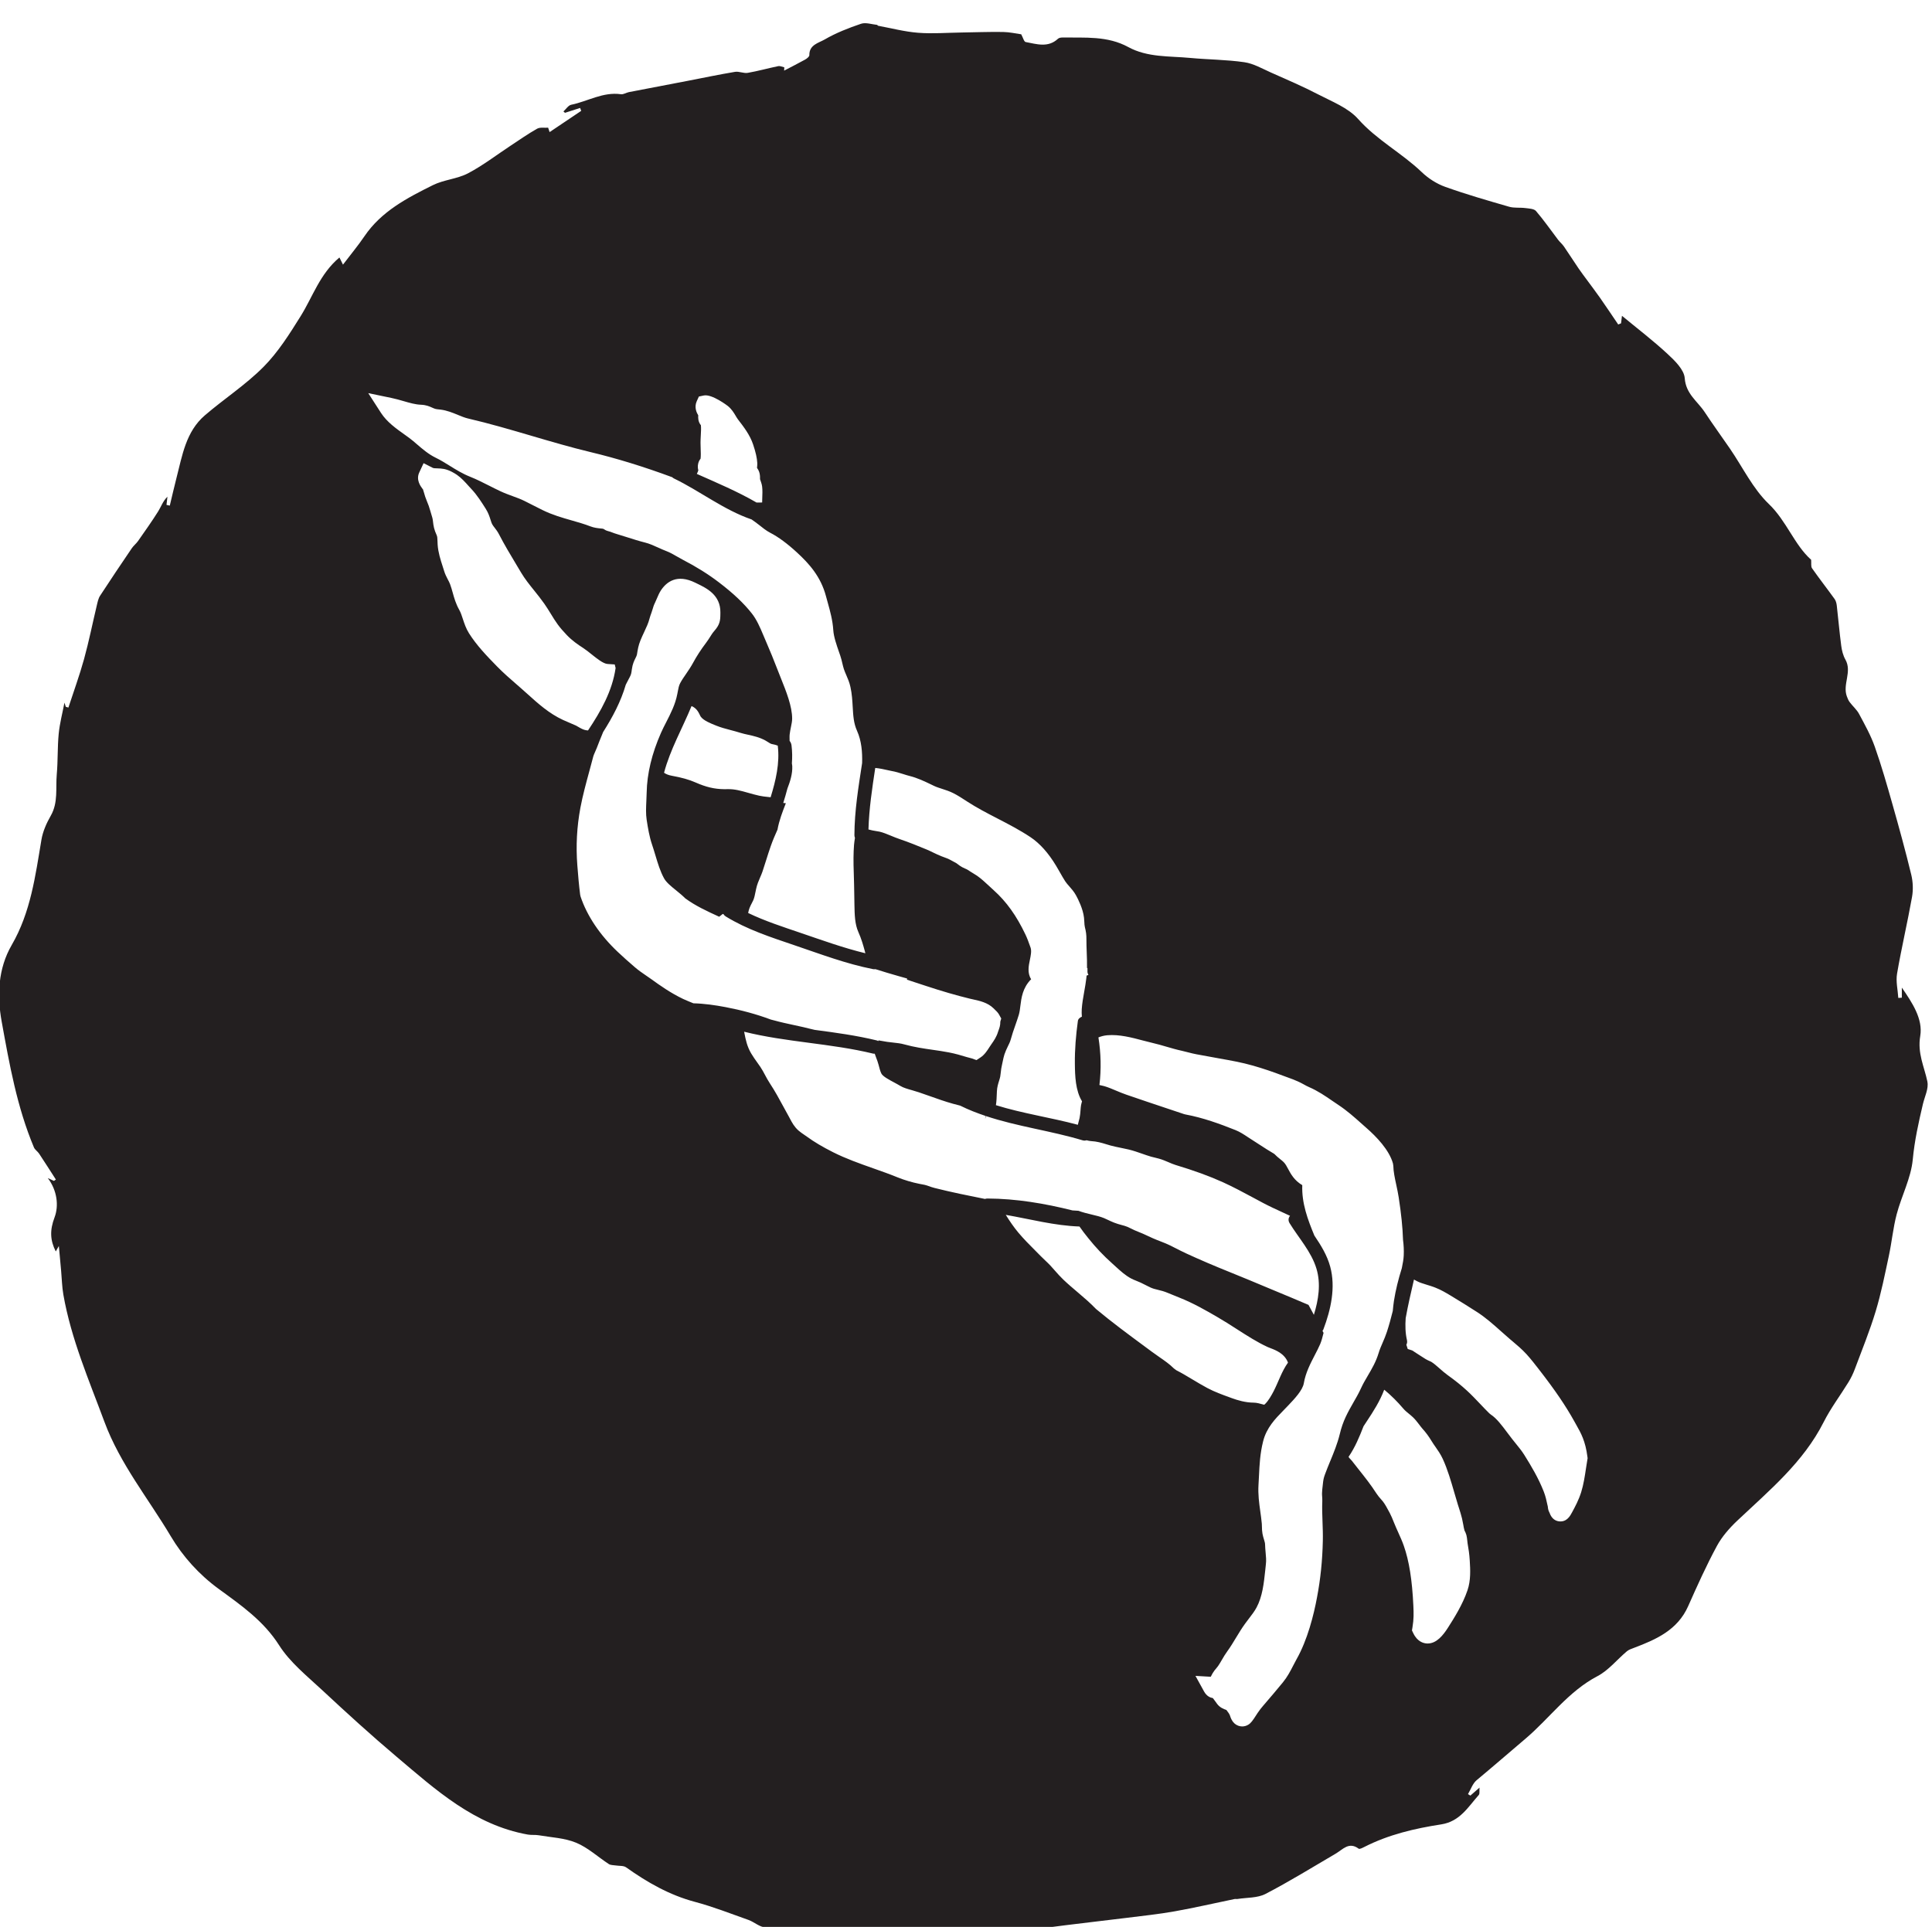 <?xml version="1.0" encoding="UTF-8" standalone="no"?>
<!-- Created with Inkscape (http://www.inkscape.org/) -->

<svg
   width="24.059"
   height="24"
   viewBox="0 0 6.366 6.35"
   version="1.1"
   id="svg4780"
   inkscape:version="1.2.1 (9c6d41e4, 2022-07-14)"
   sodipodi:docname="return-to-threads-of-fate.svg"
   xmlns:inkscape="http://www.inkscape.org/namespaces/inkscape"
   xmlns:sodipodi="http://sodipodi.sourceforge.net/DTD/sodipodi-0.dtd"
   xmlns="http://www.w3.org/2000/svg"
   xmlns:svg="http://www.w3.org/2000/svg">
  <sodipodi:namedview
     id="namedview4782"
     pagecolor="#505050"
     bordercolor="#eeeeee"
     borderopacity="1"
     inkscape:showpageshadow="0"
     inkscape:pageopacity="0"
     inkscape:pagecheckerboard="0"
     inkscape:deskcolor="#505050"
     inkscape:document-units="mm"
     showgrid="false"
     inkscape:zoom="0.7046647"
     inkscape:cx="31.220522"
     inkscape:cy="162.48863"
     inkscape:window-width="1390"
     inkscape:window-height="941"
     inkscape:window-x="0"
     inkscape:window-y="25"
     inkscape:window-maximized="0"
     inkscape:current-layer="layer1" />
  <defs
     id="defs4777">
    <clipPath
       clipPathUnits="userSpaceOnUse"
       id="clipPath363">
      <path
         d="m 39.282,442.226 h 22.057 v 21.883 H 39.282 Z"
         id="path361" />
    </clipPath>
  </defs>
  <g
     inkscape:label="Layer 1"
     inkscape:groupmode="layer"
     id="layer1"
     transform="translate(-96.693,-105.712)">
    <g
       id="g357"
       transform="matrix(0.297,0,0,-0.297,84.925,243.553)">
      <g
         id="g359"
         clip-path="url(#clipPath363)">
        <g
           id="g365"
           transform="matrix(0.153,0,0,-0.152,50.311,453.08)">
          <g
             id="g367"
             transform="translate(45.246,33.987)">
            <path
               d="M 0,0 C -0.037,0.213 -0.069,0.428 -0.101,0.643 -0.187,1.219 -0.276,1.815 -0.448,2.368 -0.628,2.945 -0.883,3.419 -1.107,3.837 -1.239,4.085 -1.483,4.561 -2.047,4.5 -2.28,4.473 -2.582,4.339 -2.744,3.869 -2.847,3.683 -2.859,3.517 -2.866,3.428 -2.967,2.955 -3.033,2.658 -3.164,2.32 -3.552,1.329 -4.069,0.462 -4.567,-0.342 -4.758,-0.648 -4.975,-0.916 -5.204,-1.199 l -0.255,-0.32 c -0.117,-0.15 -0.232,-0.305 -0.349,-0.462 -0.379,-0.511 -0.771,-1.04 -1.193,-1.317 l -0.111,-0.091 c -0.223,-0.219 -0.443,-0.453 -0.665,-0.689 -0.306,-0.324 -0.616,-0.654 -0.945,-0.958 -0.415,-0.386 -0.842,-0.732 -1.43,-1.157 -0.184,-0.134 -0.374,-0.301 -0.567,-0.472 -0.213,-0.188 -0.432,-0.383 -0.606,-0.485 -0.032,-0.019 -0.071,-0.035 -0.11,-0.051 -0.096,-0.042 -0.193,-0.087 -0.299,-0.151 -0.114,-0.069 -0.228,-0.144 -0.343,-0.22 -0.092,-0.061 -0.185,-0.122 -0.277,-0.179 -0.053,-0.032 -0.116,-0.075 -0.181,-0.119 -0.059,-0.04 -0.118,-0.085 -0.171,-0.11 l -0.319,-0.105 -0.097,-0.3 c -10e-4,-0.002 -0.003,-0.005 -0.004,-0.007 0.053,-0.095 0.074,-0.212 0.043,-0.347 -0.119,-0.516 -0.128,-1.058 -0.091,-1.597 0.168,-0.945 0.386,-1.882 0.601,-2.818 0.073,0.041 0.145,0.084 0.217,0.118 0.119,0.06 0.222,0.104 0.32,0.136 0.165,0.058 0.296,0.098 0.427,0.138 0.191,0.058 0.38,0.116 0.581,0.196 0.412,0.161 0.757,0.369 1.123,0.589 0.68,0.41 1.286,0.796 1.879,1.178 0.642,0.411 1.226,0.937 1.791,1.445 0.209,0.187 0.415,0.374 0.619,0.548 l 0.174,0.147 c 0.343,0.291 0.699,0.591 1.046,0.974 0.316,0.353 0.616,0.742 0.907,1.121 1.145,1.483 1.917,2.627 2.544,3.764 l 0.155,0.28 c 0.32,0.569 0.651,1.157 0.795,2.309 l 0.013,0.106 z m -8.691,9.529 c -0.356,1.054 -0.969,2.024 -1.416,2.732 -0.351,0.551 -0.821,1.155 -1.475,1.155 -0.022,0 -0.044,-0.001 -0.066,-0.002 -0.239,-0.015 -0.682,-0.132 -0.974,-0.749 l -0.097,-0.204 0.037,-0.223 c 0.1,-0.595 0.09,-1.031 0.065,-1.58 -0.087,-1.878 -0.306,-3.266 -0.691,-4.37 -0.117,-0.339 -0.255,-0.643 -0.394,-0.955 l -0.173,-0.39 c -0.057,-0.129 -0.111,-0.264 -0.166,-0.4 -0.089,-0.223 -0.178,-0.448 -0.284,-0.647 l -0.06,-0.113 c -0.141,-0.265 -0.288,-0.54 -0.436,-0.73 -0.046,-0.06 -0.094,-0.114 -0.142,-0.168 -0.117,-0.133 -0.233,-0.269 -0.342,-0.439 -0.389,-0.612 -0.825,-1.165 -1.287,-1.75 L -17.073,0.08 c -0.031,-0.04 -0.064,-0.071 -0.091,-0.101 -0.056,-0.056 -0.107,-0.119 -0.155,-0.184 0,-0.001 10e-4,-0.001 0.002,-0.002 0.471,-0.694 0.789,-1.461 1.087,-2.236 0.079,-0.121 0.158,-0.244 0.237,-0.364 0.484,-0.732 0.954,-1.476 1.261,-2.301 0.013,0.01 0.027,0.016 0.041,0.028 0.47,0.394 0.917,0.841 1.329,1.329 0.133,0.16 0.266,0.267 0.398,0.375 0.103,0.084 0.206,0.17 0.31,0.268 0.165,0.156 0.316,0.35 0.463,0.545 0.074,0.099 0.146,0.197 0.222,0.284 0.257,0.285 0.469,0.574 0.684,0.933 0.087,0.146 0.181,0.279 0.273,0.411 0.171,0.246 0.366,0.524 0.526,0.872 0.352,0.77 0.599,1.629 0.838,2.46 0.087,0.305 0.173,0.606 0.263,0.894 l 0.066,0.207 c 0.083,0.259 0.164,0.514 0.231,0.792 0.033,0.14 0.062,0.293 0.089,0.445 0.027,0.156 0.053,0.309 0.091,0.434 0.042,0.078 0.095,0.181 0.135,0.322 0.034,0.127 0.052,0.281 0.068,0.436 0.006,0.058 0.011,0.117 0.019,0.17 0.074,0.428 0.131,0.794 0.159,1.276 0.038,0.639 0.084,1.423 -0.164,2.156 m -9.954,-9.428 c -0.127,0.313 -0.257,0.628 -0.373,0.947 -0.112,0.307 -0.127,0.411 -0.164,0.756 l -0.011,0.103 c -0.022,0.183 -0.041,0.342 -0.047,0.541 -0.003,0.08 0.004,0.156 0.009,0.23 0.008,0.122 0.015,0.241 0.011,0.357 -0.021,0.487 -0.003,0.984 0.015,1.486 0.018,0.467 0.034,0.94 0.023,1.411 -0.031,1.44 -0.169,2.788 -0.422,4.122 -0.235,1.275 -0.686,3.098 -1.489,4.523 -0.086,0.155 -0.165,0.31 -0.242,0.461 -0.203,0.398 -0.413,0.808 -0.743,1.216 -0.439,0.543 -0.879,1.058 -1.324,1.581 l -0.106,0.124 c -0.173,0.201 -0.239,0.294 -0.398,0.522 L -24,18.626 c -0.27,0.424 -0.399,0.608 -0.596,0.724 -0.134,0.08 -0.284,0.121 -0.433,0.121 -0.098,0 -0.196,-0.018 -0.288,-0.053 -0.412,-0.156 -0.538,-0.55 -0.615,-0.785 -0.036,-0.084 -0.086,-0.152 -0.136,-0.219 l -0.107,-0.145 c -0.208,-0.073 -0.463,-0.173 -0.662,-0.431 -0.052,-0.068 -0.104,-0.143 -0.157,-0.218 -0.044,-0.061 -0.106,-0.147 -0.161,-0.218 -0.188,-0.03 -0.449,-0.138 -0.638,-0.482 l -0.624,-1.14 1.109,0.065 c 0.045,-0.094 0.091,-0.184 0.136,-0.259 0.089,-0.149 0.18,-0.26 0.274,-0.371 0.04,-0.048 0.082,-0.096 0.124,-0.157 0.1,-0.147 0.187,-0.298 0.274,-0.45 0.124,-0.214 0.249,-0.429 0.396,-0.629 0.225,-0.31 0.426,-0.647 0.627,-0.982 0.213,-0.353 0.425,-0.705 0.658,-1.027 0.085,-0.117 0.173,-0.235 0.264,-0.354 0.208,-0.271 0.422,-0.553 0.567,-0.826 0.429,-0.804 0.532,-1.774 0.631,-2.714 l 0.046,-0.442 C -23.276,7.345 -23.301,7.079 -23.33,6.772 -23.348,6.575 -23.365,6.379 -23.37,6.176 -23.373,6.074 -23.404,5.971 -23.447,5.829 -23.49,5.69 -23.53,5.551 -23.558,5.398 -23.59,5.214 -23.595,5.058 -23.598,4.896 -23.599,4.826 -23.6,4.754 -23.606,4.674 -23.634,4.359 -23.676,4.062 -23.717,3.77 -23.801,3.161 -23.889,2.531 -23.846,1.826 L -23.813,1.2 c 0.041,-0.849 0.079,-1.652 0.301,-2.541 0.246,-0.996 0.887,-1.654 1.451,-2.234 l 0.397,-0.415 c 0.43,-0.457 1.018,-1.081 1.104,-1.595 0.126,-0.756 0.482,-1.444 0.794,-2.052 0.142,-0.274 0.282,-0.544 0.396,-0.813 0.094,-0.224 0.156,-0.473 0.223,-0.737 0.005,-0.025 0.011,-0.049 0.018,-0.075 l -0.078,-0.146 c 0.024,-0.036 0.052,-0.067 0.068,-0.112 0.538,-1.435 0.9,-3.057 0.493,-4.573 -0.225,-0.836 -0.671,-1.56 -1.147,-2.268 -0.479,-1.161 -0.929,-2.361 -0.879,-3.684 -0.582,-0.346 -0.833,-0.819 -1.027,-1.185 -0.099,-0.186 -0.183,-0.345 -0.296,-0.468 -0.08,-0.088 -0.18,-0.165 -0.277,-0.244 -0.136,-0.111 -0.288,-0.234 -0.43,-0.385 -0.362,-0.211 -0.724,-0.447 -1.084,-0.683 l -0.838,-0.545 c -0.294,-0.196 -0.571,-0.381 -0.885,-0.507 -1.126,-0.452 -2.346,-0.904 -3.639,-1.145 l -0.098,-0.025 -1.137,-0.383 c -1.017,-0.342 -2.024,-0.68 -3.041,-1.034 -0.255,-0.088 -0.507,-0.194 -0.76,-0.301 -0.276,-0.117 -0.553,-0.236 -0.838,-0.321 -0.046,-0.014 -0.097,-0.024 -0.149,-0.036 -0.062,-0.013 -0.135,-0.029 -0.21,-0.048 0.138,-1.156 0.109,-2.331 -0.073,-3.476 0.186,-0.074 0.391,-0.136 0.649,-0.158 0.867,-0.073 1.775,0.169 2.576,0.384 0.23,0.06 0.456,0.121 0.673,0.171 0.36,0.083 0.709,0.186 1.058,0.288 0.361,0.106 0.722,0.212 1.098,0.293 0.164,0.037 0.32,0.078 0.476,0.119 0.188,0.048 0.375,0.098 0.571,0.133 l 1.696,0.312 c 0.785,0.14 1.596,0.284 2.41,0.518 0.707,0.204 1.41,0.441 2.214,0.749 l 0.312,0.115 c 0.253,0.092 0.502,0.183 0.747,0.297 0.144,0.065 0.282,0.14 0.419,0.215 0.121,0.068 0.243,0.135 0.372,0.191 0.639,0.277 1.176,0.648 1.696,1.008 0.147,0.101 0.294,0.203 0.442,0.301 0.62,0.415 1.14,0.881 1.643,1.333 l 0.375,0.335 c 0.73,0.64 1.659,1.612 1.931,2.6 l 0.026,0.181 c 0.007,0.414 0.106,0.878 0.211,1.369 0.066,0.307 0.131,0.616 0.178,0.921 0.185,1.207 0.285,2.193 0.314,3.105 0.051,0.378 0.069,0.775 0.051,1.145 -0.013,0.285 -0.066,0.557 -0.122,0.833 -0.007,0.03 -0.011,0.061 -0.018,0.093 -0.244,0.783 -0.445,1.582 -0.571,2.391 -0.037,0.242 -0.059,0.488 -0.084,0.734 -0.134,0.544 -0.273,1.052 -0.425,1.519 -0.087,0.271 -0.196,0.528 -0.308,0.788 -0.105,0.246 -0.213,0.492 -0.291,0.756 -0.193,0.644 -0.5,1.168 -0.796,1.674 -0.09,0.155 -0.181,0.311 -0.27,0.472 -0.079,0.143 -0.148,0.29 -0.217,0.437 -0.09,0.19 -0.18,0.381 -0.284,0.563 l -0.189,0.334 c -0.503,0.887 -0.836,1.473 -1.067,2.456 -0.165,0.681 -0.431,1.33 -0.687,1.957 m -11.161,-6.633 -0.185,-0.138 c -0.296,-0.302 -0.66,-0.557 -1.046,-0.825 -0.181,-0.126 -0.362,-0.253 -0.539,-0.386 l -0.546,-0.406 c -1.151,-0.856 -2.341,-1.739 -3.505,-2.715 -0.429,-0.45 -0.867,-0.825 -1.331,-1.222 -0.358,-0.305 -0.716,-0.611 -1.044,-0.927 -0.225,-0.216 -0.42,-0.439 -0.615,-0.662 -0.106,-0.122 -0.21,-0.243 -0.321,-0.362 -0.123,-0.132 -0.253,-0.256 -0.384,-0.381 -0.11,-0.105 -0.219,-0.21 -0.324,-0.317 l -0.384,-0.391 c -0.421,-0.424 -0.856,-0.864 -1.237,-1.323 -0.321,-0.387 -0.615,-0.818 -0.906,-1.289 1.778,0.311 3.53,0.788 5.344,0.85 0.192,0.284 0.411,0.566 0.629,0.839 0.546,0.689 1.104,1.282 1.757,1.869 l 0.225,0.206 c 0.374,0.343 0.728,0.668 1.146,0.887 0.114,0.061 0.231,0.107 0.348,0.155 0.116,0.046 0.23,0.092 0.343,0.146 0.122,0.057 0.24,0.118 0.358,0.179 0.214,0.112 0.401,0.209 0.59,0.265 0.094,0.027 0.187,0.049 0.28,0.073 0.238,0.057 0.473,0.119 0.707,0.219 0.285,0.123 0.55,0.229 0.834,0.342 1.031,0.408 1.98,0.962 2.744,1.407 0.49,0.285 0.968,0.592 1.441,0.899 0.766,0.495 1.489,0.962 2.241,1.311 0.067,0.032 0.143,0.06 0.223,0.09 0.395,0.15 1.02,0.41 1.254,1.05 -0.45,0.624 -0.685,1.385 -1.031,2.067 -0.091,0.178 -0.189,0.356 -0.297,0.525 -0.047,0.073 -0.097,0.143 -0.148,0.214 -0.01,0.012 -0.059,0.075 -0.069,0.087 -0.025,0.03 -0.053,0.06 -0.08,0.09 -0.031,0.033 -0.065,0.063 -0.099,0.093 l -0.053,-0.014 c -0.272,-0.077 -0.495,-0.138 -0.714,-0.14 -0.603,-0.003 -1.183,-0.182 -1.568,-0.324 l -0.187,-0.069 c -0.526,-0.192 -1.07,-0.39 -1.602,-0.674 -0.355,-0.191 -0.714,-0.407 -1.073,-0.623 -0.393,-0.238 -0.787,-0.476 -1.176,-0.675 m -13.877,-12.506 c -1.201,-0.241 -2.439,-0.493 -3.648,-0.8 -0.158,-0.04 -0.298,-0.089 -0.445,-0.142 l -0.096,-0.035 c -0.133,-0.047 -0.248,-0.066 -0.374,-0.089 l -0.191,-0.037 c -0.517,-0.102 -1.096,-0.275 -1.584,-0.474 -0.571,-0.235 -1.162,-0.445 -1.753,-0.655 -0.981,-0.348 -1.997,-0.709 -2.927,-1.182 -0.756,-0.383 -1.374,-0.753 -1.888,-1.131 l -0.179,-0.125 c -0.155,-0.105 -0.311,-0.214 -0.438,-0.326 -0.305,-0.272 -0.47,-0.585 -0.602,-0.838 l -0.078,-0.146 c -0.131,-0.235 -0.257,-0.469 -0.383,-0.703 -0.327,-0.609 -0.637,-1.185 -1.014,-1.76 -0.135,-0.207 -0.251,-0.422 -0.364,-0.637 -0.101,-0.19 -0.201,-0.379 -0.324,-0.561 l -0.204,-0.292 c -0.161,-0.227 -0.322,-0.455 -0.461,-0.691 -0.302,-0.513 -0.403,-1.031 -0.491,-1.488 l -0.019,-0.096 c 3.068,0.771 6.278,0.845 9.356,1.599 0.041,0.009 0.075,0.003 0.113,0.004 0.029,0.09 0.063,0.18 0.097,0.271 0.068,0.176 0.133,0.352 0.179,0.53 0.073,0.282 0.12,0.468 0.202,0.641 0.099,0.212 0.545,0.452 0.903,0.644 0.168,0.091 0.336,0.182 0.493,0.277 0.211,0.128 0.513,0.215 0.833,0.305 0.165,0.048 0.33,0.096 0.489,0.15 0.273,0.092 0.543,0.188 0.813,0.285 0.549,0.196 1.099,0.394 1.668,0.553 0.175,0.049 0.351,0.093 0.527,0.139 0.002,10e-4 0.002,0.002 0.004,0.003 0.598,0.301 1.216,0.539 1.841,0.751 l -0.039,0.188 0.007,10e-4 0.056,-0.181 c 2.28,0.766 4.7,1.069 7.006,1.769 0.108,0.032 0.199,0.021 0.282,-0.005 0.114,0.03 0.223,0.055 0.314,0.06 0.439,0.025 0.763,0.123 1.106,0.228 l 0.308,0.092 c 0.245,0.069 0.493,0.118 0.741,0.169 0.199,0.04 0.398,0.081 0.594,0.128 0.337,0.083 0.656,0.195 0.974,0.307 0.212,0.074 0.424,0.15 0.64,0.213 0.088,0.025 0.179,0.046 0.268,0.067 0.1,0.024 0.199,0.048 0.298,0.076 0.255,0.071 0.486,0.17 0.717,0.27 0.158,0.068 0.315,0.139 0.486,0.191 1.363,0.414 2.457,0.815 3.44,1.262 0.759,0.348 1.481,0.739 2.18,1.117 l 0.739,0.399 c 0.468,0.248 0.936,0.465 1.406,0.682 l 0.543,0.254 c -0.114,0.14 -0.154,0.333 -0.032,0.536 0.662,1.087 1.579,2.083 1.949,3.324 0.331,1.105 0.149,2.274 -0.188,3.368 l -0.388,-0.725 c -0.217,-0.088 -0.428,-0.18 -0.64,-0.272 -0.185,-0.08 -0.369,-0.161 -0.555,-0.237 -0.602,-0.249 -1.206,-0.504 -1.816,-0.762 -0.871,-0.367 -1.751,-0.739 -2.644,-1.1 -1.183,-0.478 -2.266,-0.945 -3.218,-1.388 -0.294,-0.137 -0.581,-0.285 -0.868,-0.432 l -0.267,-0.137 c -0.231,-0.117 -0.468,-0.209 -0.707,-0.303 -0.196,-0.076 -0.393,-0.153 -0.588,-0.241 l -0.345,-0.159 c -0.231,-0.108 -0.462,-0.218 -0.704,-0.309 -0.184,-0.069 -0.341,-0.146 -0.5,-0.225 -0.089,-0.044 -0.178,-0.089 -0.277,-0.132 -0.134,-0.058 -0.279,-0.095 -0.422,-0.134 -0.187,-0.052 -0.373,-0.103 -0.548,-0.175 -0.148,-0.057 -0.295,-0.127 -0.442,-0.197 -0.094,-0.045 -0.189,-0.09 -0.285,-0.131 -0.256,-0.108 -0.568,-0.183 -0.899,-0.262 -0.319,-0.077 -0.647,-0.156 -0.96,-0.274 -0.146,-0.013 -0.287,-0.02 -0.429,-0.027 -2.02,-0.509 -4.09,-0.861 -6.176,-0.869 -0.065,0 -0.12,0.015 -0.172,0.032 m -21.141,-14.283 c -0.246,-0.104 -0.498,-0.199 -0.739,-0.314 -0.882,-0.421 -1.666,-0.974 -2.331,-1.46 -0.114,-0.082 -0.233,-0.164 -0.353,-0.246 -0.285,-0.196 -0.571,-0.394 -0.821,-0.613 -0.47,-0.41 -0.871,-0.762 -1.252,-1.129 -1.285,-1.224 -2.215,-2.617 -2.684,-4.025 l -0.032,-0.138 c -0.089,-0.704 -0.149,-1.421 -0.205,-2.147 -0.109,-1.431 -0.036,-2.809 0.224,-4.212 0.17,-0.901 0.403,-1.761 0.649,-2.672 0.097,-0.356 0.194,-0.716 0.289,-1.085 l 0.045,-0.124 c 0.146,-0.314 0.269,-0.641 0.394,-0.97 0.085,-0.224 0.179,-0.446 0.27,-0.668 0.688,-1.091 1.285,-2.219 1.642,-3.455 0.068,-0.128 0.13,-0.258 0.198,-0.386 l 0.088,-0.167 c 0.106,-0.2 0.119,-0.294 0.155,-0.574 0.052,-0.385 0.166,-0.618 0.259,-0.805 0.05,-0.103 0.098,-0.2 0.108,-0.26 0.064,-0.401 0.106,-0.667 0.255,-1.041 0.088,-0.218 0.185,-0.428 0.282,-0.636 0.153,-0.328 0.297,-0.637 0.373,-0.947 0.027,-0.109 0.093,-0.3 0.146,-0.445 0.048,-0.132 0.062,-0.185 0.077,-0.239 0.048,-0.167 0.101,-0.335 0.177,-0.481 0.039,-0.079 0.079,-0.176 0.121,-0.276 0.094,-0.227 0.196,-0.459 0.311,-0.634 0.405,-0.615 1.164,-1.212 2.485,-0.558 l 0.145,0.071 c 0.675,0.329 1.696,0.825 1.68,2.103 l -10e-4,0.123 c -0.002,0.456 -0.033,0.767 -0.446,1.234 -0.119,0.136 -0.205,0.276 -0.294,0.418 -0.089,0.142 -0.18,0.285 -0.288,0.429 -0.378,0.504 -0.689,0.985 -0.951,1.473 -0.15,0.281 -0.328,0.545 -0.507,0.808 -0.15,0.219 -0.301,0.437 -0.425,0.671 -0.097,0.181 -0.135,0.387 -0.183,0.649 l -0.029,0.153 c -0.143,0.757 -0.48,1.417 -0.805,2.056 -0.132,0.257 -0.263,0.515 -0.377,0.775 -0.663,1.511 -1.013,2.98 -1.039,4.365 -0.004,0.204 -0.013,0.409 -0.023,0.613 -0.022,0.485 -0.043,0.942 0.022,1.365 0.092,0.605 0.198,1.242 0.387,1.803 0.091,0.268 0.17,0.534 0.249,0.799 0.179,0.6 0.347,1.167 0.629,1.683 0.161,0.295 0.527,0.593 0.881,0.88 0.238,0.195 0.467,0.384 0.651,0.573 0.745,0.552 1.575,0.935 2.453,1.34 l 0.01,0.005 0.26,-0.208 0.052,0.022 c 0.038,0.061 0.089,0.118 0.164,0.164 1.54,0.956 3.276,1.519 4.98,2.102 1.894,0.646 3.739,1.355 5.708,1.746 0.06,0.012 0.113,0.006 0.166,0 0.551,0.177 1.117,0.348 1.697,0.513 l 0.6,0.17 -0.011,0.085 c 0.288,0.097 0.577,0.192 0.868,0.288 l 0.528,0.174 c 1.133,0.377 2.169,0.68 3.167,0.925 l 0.234,0.053 c 0.471,0.103 1.056,0.232 1.477,0.648 0.204,0.193 0.327,0.315 0.41,0.469 l 0.151,0.278 -0.066,0.226 c 0.007,0.276 -0.073,0.49 -0.129,0.64 l -0.038,0.109 c -0.111,0.371 -0.296,0.637 -0.46,0.872 l -0.158,0.236 c -0.149,0.236 -0.354,0.561 -0.642,0.752 l -0.301,0.2 -0.34,-0.122 c -0.044,-0.015 -0.093,-0.026 -0.143,-0.039 -0.072,-0.018 -0.145,-0.036 -0.217,-0.058 -0.386,-0.12 -0.841,-0.253 -1.292,-0.34 -0.399,-0.078 -0.789,-0.135 -1.178,-0.191 -0.663,-0.096 -1.349,-0.196 -2.06,-0.395 -0.266,-0.076 -0.518,-0.102 -0.809,-0.134 -0.143,-0.015 -0.287,-0.03 -0.436,-0.052 -0.21,-0.031 -0.42,-0.068 -0.628,-0.108 l -0.021,0.052 c -0.034,-0.017 -0.061,-0.04 -0.103,-0.049 -1.48,-0.364 -2.992,-0.569 -4.503,-0.77 -0.091,-0.022 -0.185,-0.043 -0.276,-0.065 -0.183,-0.046 -0.366,-0.093 -0.552,-0.136 -0.233,-0.054 -0.464,-0.104 -0.694,-0.153 -0.472,-0.103 -0.937,-0.203 -1.395,-0.331 -0.085,-0.025 -0.174,-0.043 -0.26,-0.067 -1.061,-0.4 -2.168,-0.695 -3.278,-0.908 -0.758,-0.145 -1.552,-0.261 -2.342,-0.28 m -8.509,-20.273 c -0.148,-0.069 -0.303,-0.135 -0.459,-0.2 -0.164,-0.07 -0.327,-0.14 -0.488,-0.214 l -0.002,-10e-4 c -1.004,-0.467 -1.797,-1.186 -2.563,-1.882 -0.166,-0.151 -0.332,-0.301 -0.499,-0.448 l -0.275,-0.241 c -0.481,-0.42 -0.978,-0.855 -1.441,-1.331 -0.763,-0.782 -1.494,-1.557 -2.038,-2.426 -0.217,-0.347 -0.336,-0.712 -0.441,-1.034 -0.079,-0.244 -0.154,-0.475 -0.259,-0.663 -0.254,-0.452 -0.37,-0.87 -0.482,-1.275 -0.056,-0.201 -0.113,-0.407 -0.192,-0.62 -0.041,-0.11 -0.098,-0.216 -0.154,-0.322 -0.106,-0.204 -0.207,-0.408 -0.268,-0.614 l -0.113,-0.359 c -0.152,-0.472 -0.325,-1.007 -0.363,-1.58 -0.007,-0.099 -0.01,-0.191 -0.012,-0.278 -0.007,-0.215 -0.012,-0.306 -0.058,-0.413 -0.183,-0.41 -0.229,-0.626 -0.276,-1.067 -0.015,-0.15 -0.06,-0.285 -0.102,-0.424 l -0.077,-0.262 c -0.068,-0.256 -0.165,-0.524 -0.261,-0.748 -0.092,-0.212 -0.147,-0.4 -0.202,-0.596 -0.025,-0.086 -0.049,-0.173 -0.081,-0.268 0.006,0.026 -0.016,-0.003 -0.037,-0.032 -0.142,-0.194 -0.472,-0.648 -0.228,-1.179 l 0.315,-0.682 0.668,0.343 c 0.056,0.029 0.183,0.033 0.317,0.036 0.167,0.005 0.334,0.013 0.499,0.045 0.403,0.081 0.789,0.328 0.937,0.431 0.323,0.226 0.602,0.539 0.847,0.815 l 0.202,0.222 c 0.404,0.429 0.738,0.962 1.033,1.431 0.192,0.307 0.273,0.563 0.344,0.788 0.047,0.15 0.088,0.279 0.142,0.372 0.044,0.078 0.1,0.148 0.155,0.22 0.115,0.149 0.227,0.301 0.316,0.475 0.385,0.753 0.832,1.503 1.264,2.227 l 0.351,0.591 c 0.268,0.454 0.597,0.867 0.946,1.303 0.249,0.313 0.499,0.627 0.73,0.958 0.17,0.243 0.325,0.497 0.481,0.752 0.156,0.257 0.312,0.515 0.49,0.759 0.181,0.249 0.394,0.499 0.669,0.787 0.376,0.395 0.801,0.692 1.168,0.929 0.196,0.128 0.408,0.297 0.628,0.475 0.374,0.302 0.84,0.678 1.148,0.7 l 0.525,0.036 0.064,0.26 c -0.242,1.685 -1.072,3.155 -2,4.557 -0.062,-0.005 -0.116,-0.011 -0.148,-0.017 -0.194,-0.033 -0.361,-0.125 -0.594,-0.263 -0.048,-0.029 -0.092,-0.056 -0.126,-0.073 m 11.005,4.639 h -10e-4 c -0.746,0.024 -1.341,-0.086 -2.041,-0.363 -0.099,-0.039 -0.202,-0.083 -0.309,-0.13 -0.47,-0.206 -0.983,-0.352 -1.714,-0.486 -0.243,-0.045 -0.423,-0.123 -0.559,-0.218 0.44,-1.687 1.34,-3.265 1.993,-4.869 0.354,0.144 0.505,0.447 0.595,0.634 0.021,0.044 0.041,0.094 0.072,0.139 0.2,0.287 0.735,0.501 1.126,0.657 0.341,0.138 0.668,0.224 1.014,0.316 0.241,0.064 0.487,0.129 0.742,0.21 0.18,0.057 0.364,0.097 0.546,0.137 0.394,0.087 0.842,0.186 1.273,0.428 0.069,0.04 0.134,0.081 0.199,0.122 0.08,0.051 0.15,0.096 0.202,0.115 0.042,0.016 0.084,0.021 0.125,0.03 0.096,0.02 0.223,0.047 0.358,0.101 0.157,1.281 -0.142,2.542 -0.517,3.768 l -0.174,-0.019 c -0.22,-0.022 -0.438,-0.046 -0.654,-0.094 -0.277,-0.061 -0.54,-0.136 -0.802,-0.211 -0.524,-0.15 -0.975,-0.277 -1.474,-0.267 m -23.106,-25.643 -0.34,-0.247 c -0.6,-0.429 -1.279,-0.916 -1.702,-1.576 l -0.925,-1.444 1.678,0.351 c 0.305,0.063 0.598,0.148 0.889,0.233 0.438,0.128 0.853,0.249 1.254,0.263 0.381,0.015 0.607,0.118 0.826,0.217 0.211,0.096 0.256,0.101 0.447,0.122 l 0.161,0.018 c 0.453,0.057 0.857,0.224 1.248,0.386 0.259,0.107 0.504,0.208 0.729,0.26 1.563,0.365 3.121,0.827 4.628,1.272 1.389,0.411 2.825,0.836 4.246,1.179 1.928,0.465 3.872,1.068 5.939,1.839 0.033,0.029 0.061,0.06 0.107,0.082 1.919,0.932 3.621,2.301 5.645,2.999 0.175,0.126 0.353,0.248 0.521,0.385 0.281,0.226 0.546,0.441 0.834,0.59 0.589,0.306 1.241,0.791 1.941,1.441 0.865,0.803 1.718,1.744 2.097,3.183 l 0.124,0.454 c 0.177,0.638 0.361,1.299 0.408,2.04 0.03,0.475 0.242,1.088 0.429,1.629 l 0.073,0.21 c 0.065,0.192 0.112,0.385 0.156,0.578 0.033,0.138 0.064,0.275 0.108,0.41 0.049,0.151 0.112,0.294 0.173,0.437 0.109,0.253 0.232,0.539 0.303,0.869 0.112,0.511 0.139,0.99 0.165,1.454 0.036,0.642 0.067,1.197 0.312,1.745 0.33,0.74 0.394,1.565 0.371,2.358 -0.265,1.746 -0.553,3.492 -0.559,5.264 0,0.076 0.016,0.141 0.04,0.199 -0.026,0.168 -0.054,0.335 -0.067,0.506 -0.045,0.583 -0.051,1.225 -0.019,2.08 0.02,0.555 0.028,1.097 0.037,1.636 l 0.011,0.673 c 0.014,0.712 0.026,1.397 0.286,1.982 0.215,0.484 0.347,0.947 0.464,1.379 l 0.042,0.168 c -1.604,-0.393 -3.143,-0.955 -4.709,-1.492 -1.279,-0.439 -2.574,-0.858 -3.791,-1.449 0.03,-0.139 0.059,-0.258 0.101,-0.364 0.049,-0.127 0.111,-0.249 0.175,-0.371 0.035,-0.067 0.07,-0.134 0.1,-0.204 0.073,-0.172 0.114,-0.377 0.161,-0.616 l 0.039,-0.189 c 0.069,-0.332 0.192,-0.618 0.301,-0.87 0.057,-0.132 0.114,-0.264 0.161,-0.403 0.088,-0.263 0.171,-0.529 0.255,-0.797 0.113,-0.363 0.227,-0.728 0.354,-1.088 0.143,-0.405 0.301,-0.782 0.481,-1.181 0.122,-0.674 0.359,-1.289 0.589,-1.884 0.006,-0.015 0.012,-0.031 0.018,-0.046 l -0.189,-0.017 c 0.108,-0.348 0.21,-0.7 0.302,-1.054 0.195,-0.505 0.376,-1.077 0.351,-1.635 -0.003,-0.067 -0.019,-0.132 -0.027,-0.199 0.033,-0.437 0.029,-0.875 -0.026,-1.315 -0.015,-0.125 -0.064,-0.24 -0.139,-0.33 0.001,-0.159 -0.013,-0.327 0.005,-0.478 0.021,-0.183 0.057,-0.362 0.093,-0.541 0.044,-0.213 0.085,-0.415 0.086,-0.594 0.006,-0.905 -0.435,-2.008 -0.823,-2.98 -0.105,-0.262 -0.207,-0.517 -0.298,-0.76 -0.221,-0.592 -0.461,-1.158 -0.701,-1.728 l -0.275,-0.652 c -0.249,-0.599 -0.483,-1.13 -0.823,-1.565 -0.582,-0.746 -1.341,-1.469 -2.391,-2.276 -0.773,-0.594 -1.628,-1.133 -2.617,-1.649 -0.144,-0.075 -0.289,-0.159 -0.435,-0.244 -0.253,-0.146 -0.492,-0.284 -0.71,-0.368 -0.22,-0.084 -0.434,-0.182 -0.647,-0.278 -0.325,-0.148 -0.632,-0.287 -0.939,-0.364 -0.443,-0.112 -0.891,-0.255 -1.332,-0.397 -0.249,-0.08 -0.495,-0.158 -0.737,-0.23 -0.121,-0.035 -0.225,-0.075 -0.329,-0.115 -0.088,-0.033 -0.175,-0.069 -0.29,-0.095 -0.155,-0.039 -0.255,-0.107 -0.336,-0.163 -0.037,-0.016 -0.132,-0.023 -0.227,-0.032 -0.199,-0.021 -0.449,-0.047 -0.721,-0.152 -0.443,-0.172 -0.887,-0.299 -1.356,-0.434 -0.684,-0.196 -1.391,-0.399 -2.102,-0.75 -0.276,-0.137 -0.524,-0.264 -0.769,-0.39 l -0.562,-0.286 c -0.271,-0.135 -0.557,-0.239 -0.843,-0.344 -0.297,-0.11 -0.595,-0.22 -0.883,-0.356 -0.279,-0.132 -0.559,-0.273 -0.838,-0.416 -0.467,-0.237 -0.907,-0.461 -1.354,-0.64 -0.566,-0.227 -1.046,-0.527 -1.51,-0.817 -0.321,-0.2 -0.64,-0.402 -0.986,-0.57 -0.526,-0.256 -0.954,-0.627 -1.368,-0.985 -0.189,-0.164 -0.376,-0.328 -0.569,-0.471 m 20.858,-2.689 0.151,-0.33 0.354,-0.075 c 0.592,-0.127 1.738,0.76 1.748,0.769 0.279,0.23 0.439,0.503 0.568,0.721 0.052,0.088 0.102,0.177 0.165,0.259 0.425,0.555 0.866,1.13 1.097,1.829 0.188,0.563 0.283,0.992 0.301,1.348 0.005,0.106 -0.004,0.219 -0.016,0.333 -0.001,0.01 -0.002,0.019 -0.003,0.029 0.068,0.091 0.144,0.217 0.185,0.388 0.039,0.173 0.036,0.323 0.034,0.433 0.045,0.157 0.126,0.318 0.153,0.547 0.03,0.264 0.021,0.544 0.009,0.821 -0.004,0.113 -0.009,0.226 -0.009,0.335 l -0.406,0.002 c -1.383,-0.808 -2.865,-1.434 -4.33,-2.09 0.051,-0.104 0.096,-0.201 0.109,-0.268 -0.032,-0.099 -0.06,-0.28 -0.009,-0.493 0.034,-0.149 0.106,-0.266 0.171,-0.348 0.026,-0.217 0.017,-0.472 0.007,-0.738 -0.005,-0.146 -0.01,-0.289 -0.01,-0.429 0,-0.164 0.009,-0.34 0.019,-0.522 0.015,-0.267 0.03,-0.542 0.007,-0.758 -0.073,-0.09 -0.148,-0.219 -0.179,-0.392 -0.023,-0.131 -0.017,-0.245 -0.012,-0.328 -0.102,-0.169 -0.317,-0.574 -0.104,-1.043 m 12.937,26.784 c 0.328,0.032 0.657,0.106 0.944,0.171 0.093,0.021 0.172,0.04 0.227,0.049 0.291,0.05 0.572,0.137 0.853,0.227 0.153,0.049 0.304,0.098 0.459,0.137 0.574,0.143 1.087,0.391 1.583,0.631 l 0.195,0.095 c 0.188,0.09 0.384,0.151 0.58,0.215 0.269,0.087 0.547,0.177 0.831,0.322 0.31,0.158 0.618,0.358 0.92,0.556 l 0.095,0.063 c 0.686,0.448 1.405,0.823 2.167,1.22 0.798,0.415 1.622,0.845 2.4,1.365 0.678,0.454 1.306,1.16 1.864,2.096 0.096,0.16 0.189,0.325 0.282,0.489 0.122,0.216 0.243,0.432 0.377,0.641 0.079,0.124 0.181,0.238 0.283,0.353 0.169,0.193 0.36,0.412 0.504,0.679 0.147,0.27 0.504,0.979 0.575,1.622 0.013,0.114 0.02,0.225 0.025,0.335 0.007,0.123 0.009,0.242 0.038,0.356 0.083,0.32 0.115,0.563 0.112,0.892 -0.002,0.302 0.01,0.613 0.021,0.926 0.015,0.384 0.03,0.776 0.022,1.168 h 0.033 v 0.261 c 0,0.089 0.028,0.169 0.07,0.241 l -0.133,0.05 c -0.004,0.06 -0.01,0.121 -0.018,0.181 -0.039,0.337 -0.098,0.671 -0.157,1.006 -0.077,0.436 -0.15,0.848 -0.177,1.262 -0.012,0.183 -0.004,0.368 0.009,0.552 -0.146,0.057 -0.271,0.163 -0.291,0.319 -0.14,1.033 -0.229,2.078 -0.217,3.122 0.01,0.883 0.041,1.948 0.519,2.737 -0.027,0.096 -0.054,0.191 -0.072,0.291 -0.02,0.113 -0.027,0.229 -0.036,0.346 -0.014,0.198 -0.03,0.395 -0.071,0.589 -0.028,0.126 -0.062,0.251 -0.097,0.376 -0.01,0.037 -0.018,0.074 -0.027,0.111 -1.962,-0.531 -4.004,-0.824 -5.941,-1.432 0.046,-0.297 0.055,-0.585 0.066,-0.886 l 0.005,-0.125 c 0.013,-0.302 0.09,-0.55 0.158,-0.769 0.031,-0.102 0.064,-0.202 0.084,-0.31 0.017,-0.095 0.027,-0.193 0.038,-0.29 0.02,-0.191 0.043,-0.382 0.09,-0.567 0.02,-0.082 0.037,-0.166 0.053,-0.25 0.035,-0.171 0.071,-0.342 0.123,-0.507 0.068,-0.208 0.161,-0.407 0.255,-0.604 0.075,-0.155 0.153,-0.307 0.198,-0.474 0.095,-0.356 0.216,-0.707 0.339,-1.058 0.087,-0.252 0.175,-0.504 0.251,-0.758 0.062,-0.208 0.085,-0.427 0.112,-0.645 0.072,-0.59 0.163,-1.329 0.782,-1.952 -0.29,-0.454 -0.181,-0.982 -0.092,-1.413 0.067,-0.324 0.135,-0.659 0.047,-0.905 -0.13,-0.365 -0.231,-0.657 -0.368,-0.944 -0.649,-1.375 -1.379,-2.403 -2.302,-3.235 l -0.326,-0.303 c -0.292,-0.273 -0.593,-0.555 -0.891,-0.761 -0.091,-0.062 -0.185,-0.119 -0.279,-0.176 -0.126,-0.077 -0.252,-0.154 -0.373,-0.239 -0.058,-0.041 -0.13,-0.069 -0.2,-0.1 -0.073,-0.034 -0.145,-0.067 -0.213,-0.102 -0.127,-0.068 -0.226,-0.142 -0.324,-0.219 -0.03,-0.024 -0.059,-0.048 -0.094,-0.07 -0.068,-0.043 -0.144,-0.082 -0.219,-0.121 -0.079,-0.042 -0.158,-0.083 -0.232,-0.126 -0.133,-0.078 -0.288,-0.131 -0.436,-0.187 l -0.181,-0.068 c -0.222,-0.087 -0.433,-0.188 -0.642,-0.29 -0.147,-0.072 -0.293,-0.143 -0.444,-0.207 -0.601,-0.25 -1.297,-0.537 -1.952,-0.759 -0.222,-0.074 -0.438,-0.164 -0.653,-0.254 -0.288,-0.12 -0.56,-0.233 -0.822,-0.294 -0.071,-0.016 -0.156,-0.028 -0.245,-0.042 -0.16,-0.024 -0.357,-0.062 -0.556,-0.118 0.042,-1.51 0.267,-3.001 0.492,-4.492 m 76.294,22.902 c -0.229,-1.102 -0.733,-2.066 -0.519,-3.335 0.208,-1.238 -0.588,-2.442 -1.335,-3.529 v 0.735 c -0.085,0.005 -0.17,0.011 -0.256,0.018 -0.037,-0.593 -0.187,-1.205 -0.09,-1.774 0.319,-1.872 0.754,-3.725 1.085,-5.595 0.093,-0.525 0.07,-1.107 -0.055,-1.626 -0.414,-1.722 -0.881,-3.432 -1.362,-5.137 -0.398,-1.413 -0.799,-2.828 -1.285,-4.213 -0.29,-0.828 -0.724,-1.609 -1.138,-2.388 -0.168,-0.318 -0.462,-0.567 -0.679,-0.86 -0.095,-0.127 -0.158,-0.282 -0.211,-0.433 -0.315,-0.877 0.396,-1.787 -0.1,-2.673 -0.167,-0.297 -0.257,-0.657 -0.302,-1 -0.129,-0.979 -0.211,-1.964 -0.324,-2.945 -0.02,-0.166 -0.065,-0.35 -0.16,-0.482 -0.538,-0.752 -1.106,-1.483 -1.634,-2.241 -0.092,-0.132 -0.043,-0.363 -0.065,-0.62 -1.223,-1.099 -1.778,-2.827 -3.066,-4.071 -1.158,-1.118 -1.892,-2.676 -2.818,-4.037 -0.611,-0.895 -1.246,-1.773 -1.839,-2.679 -0.518,-0.789 -1.361,-1.319 -1.443,-2.467 -0.045,-0.621 -0.714,-1.276 -1.24,-1.767 -1.052,-0.983 -2.201,-1.864 -3.312,-2.79 -0.02,0.167 -0.042,0.358 -0.066,0.549 -0.068,0.028 -0.136,0.057 -0.205,0.086 -0.439,-0.65 -0.873,-1.304 -1.319,-1.948 -0.29,-0.419 -0.601,-0.825 -0.9,-1.238 -0.223,-0.305 -0.452,-0.606 -0.663,-0.918 -0.356,-0.526 -0.695,-1.065 -1.053,-1.589 -0.123,-0.179 -0.297,-0.322 -0.428,-0.495 -0.531,-0.701 -1.029,-1.429 -1.6,-2.096 -0.145,-0.17 -0.506,-0.18 -0.775,-0.216 -0.389,-0.051 -0.804,0.011 -1.173,-0.097 -1.555,-0.452 -3.114,-0.903 -4.637,-1.453 -0.616,-0.222 -1.222,-0.613 -1.695,-1.07 -1.451,-1.4 -3.261,-2.344 -4.621,-3.886 -0.719,-0.814 -1.881,-1.262 -2.887,-1.789 -1.12,-0.587 -2.285,-1.087 -3.44,-1.604 -0.629,-0.282 -1.259,-0.653 -1.922,-0.749 -1.3,-0.189 -2.626,-0.189 -3.936,-0.313 -1.513,-0.144 -3.082,-0.025 -4.481,-0.794 -1.502,-0.826 -3.141,-0.673 -4.756,-0.696 -0.114,-0.002 -0.263,0.019 -0.338,0.091 -0.722,0.676 -1.549,0.387 -2.344,0.239 -0.122,-0.023 -0.191,-0.322 -0.323,-0.565 -0.368,-0.05 -0.841,-0.162 -1.315,-0.169 -1.007,-0.016 -2.015,0.024 -3.023,0.039 -1.048,0.015 -2.103,0.101 -3.143,0.019 -0.979,-0.078 -1.943,-0.335 -2.914,-0.516 -0.017,-0.003 -0.027,-0.057 -0.043,-0.059 -0.395,-0.038 -0.833,-0.198 -1.176,-0.082 -0.908,0.309 -1.816,0.667 -2.641,1.149 -0.428,0.25 -1.125,0.384 -1.108,1.145 0.002,0.106 -0.179,0.248 -0.305,0.319 -0.501,0.28 -1.015,0.54 -1.524,0.807 0.004,-0.08 0.009,-0.16 0.014,-0.239 -0.148,-0.033 -0.306,-0.116 -0.441,-0.088 -0.739,0.153 -1.467,0.361 -2.209,0.49 -0.296,0.052 -0.631,-0.123 -0.928,-0.073 -1.155,0.194 -2.302,0.438 -3.453,0.661 -1.413,0.274 -2.826,0.542 -4.238,0.818 -0.197,0.039 -0.397,0.181 -0.579,0.154 -1.298,-0.186 -2.402,0.52 -3.604,0.769 -0.213,0.044 -0.378,0.319 -0.565,0.488 0.038,0.033 0.075,0.067 0.113,0.1 l 1.097,-0.355 c 0.027,0.071 0.053,0.142 0.079,0.212 -0.764,0.517 -1.528,1.034 -2.292,1.551 -0.035,-0.107 -0.07,-0.214 -0.106,-0.321 -0.27,0.019 -0.588,-0.047 -0.801,0.074 -0.66,0.374 -1.281,0.815 -1.915,1.235 -1.029,0.682 -2.011,1.449 -3.097,2.022 -0.783,0.413 -1.752,0.465 -2.546,0.863 -1.874,0.938 -3.741,1.914 -4.967,3.738 -0.446,0.664 -0.961,1.284 -1.551,2.065 -0.135,-0.275 -0.206,-0.42 -0.257,-0.523 -1.417,1.196 -1.928,2.855 -2.811,4.282 -0.803,1.296 -1.632,2.626 -2.692,3.702 -1.288,1.307 -2.857,2.333 -4.253,3.539 -1.382,1.193 -1.639,2.934 -2.062,4.58 -0.171,0.668 -0.322,1.341 -0.483,2.012 -0.08,-0.018 -0.16,-0.035 -0.239,-0.053 0.023,-0.199 0.046,-0.399 0.069,-0.598 -0.333,0.324 -0.458,0.729 -0.675,1.077 -0.46,0.738 -0.964,1.449 -1.46,2.163 -0.128,0.185 -0.317,0.328 -0.443,0.514 -0.777,1.154 -1.552,2.309 -2.307,3.477 -0.131,0.204 -0.181,0.469 -0.239,0.713 -0.31,1.306 -0.57,2.625 -0.925,3.918 -0.327,1.191 -0.751,2.355 -1.132,3.531 l -0.189,-0.052 c -0.039,-0.119 -0.077,-0.238 -0.098,-0.304 -0.141,0.743 -0.341,1.498 -0.417,2.267 -0.095,0.981 -0.053,1.977 -0.14,2.961 -0.09,1.011 0.114,2.058 -0.435,3.023 -0.307,0.54 -0.576,1.146 -0.677,1.754 -0.442,2.642 -0.776,5.289 -2.155,7.686 -0.994,1.728 -1.071,3.688 -0.727,5.595 0.561,3.111 1.109,6.237 2.338,9.181 0.073,0.173 0.268,0.291 0.375,0.454 0.412,0.625 0.811,1.26 1.215,1.89 -0.046,0.034 -0.091,0.067 -0.136,0.101 -0.149,-0.068 -0.298,-0.136 -0.447,-0.204 0.681,0.903 0.805,2.022 0.489,2.864 -0.356,0.945 -0.323,1.672 0.087,2.491 0.042,-0.074 0.084,-0.15 0.224,-0.398 0.066,0.722 0.116,1.268 0.165,1.813 0.052,0.58 0.063,1.167 0.162,1.739 0.563,3.234 1.854,6.233 2.98,9.289 1.13,3.067 3.182,5.592 4.814,8.357 0.862,1.46 2.042,2.789 3.479,3.842 1.612,1.184 3.245,2.321 4.373,4.108 0.794,1.257 2.03,2.25 3.137,3.288 1.757,1.648 3.534,3.28 5.37,4.84 2.851,2.423 5.634,4.988 9.519,5.69 0.26,0.048 0.537,0.007 0.798,0.052 0.913,0.158 1.881,0.196 2.717,0.546 0.855,0.358 1.574,1.037 2.365,1.556 0.13,0.086 0.325,0.073 0.491,0.101 0.258,0.044 0.574,0.002 0.764,0.139 1.534,1.097 3.137,2.023 4.987,2.519 1.317,0.354 2.594,0.858 3.881,1.318 0.425,0.152 0.82,0.534 1.235,0.544 1.588,0.037 3,0.75 4.514,1.059 2.23,0.456 4.441,1.064 6.613,-0.238 0.235,-0.141 0.622,-0.063 0.934,-0.031 0.313,0.03 0.631,0.218 0.928,0.182 2.926,-0.358 5.848,-0.753 8.772,-1.128 1.473,-0.188 2.949,-0.351 4.422,-0.537 1.166,-0.147 2.337,-0.27 3.492,-0.477 1.452,-0.261 2.891,-0.597 4.336,-0.897 0.072,-0.015 0.153,0.007 0.227,-0.006 0.678,-0.109 1.44,-0.063 2.018,-0.366 1.738,-0.907 3.405,-1.948 5.095,-2.943 0.517,-0.304 0.957,-0.892 1.667,-0.361 0.068,0.05 0.284,-0.064 0.415,-0.131 1.753,-0.899 3.648,-1.346 5.569,-1.644 1.36,-0.212 1.95,-1.273 2.726,-2.151 0.076,-0.086 0.031,-0.28 0.052,-0.534 -0.276,0.241 -0.47,0.412 -0.664,0.583 -0.058,-0.037 -0.116,-0.072 -0.173,-0.108 0.205,-0.345 0.338,-0.774 0.627,-1.016 1.199,-1.003 2.376,-2.034 3.559,-3.044 C -2.723,18.855 -1.374,16.909 0.733,15.8 1.537,15.376 2.15,14.592 2.863,13.987 3.006,13.865 3.204,13.802 3.386,13.732 5.001,13.118 6.541,12.43 7.307,10.696 7.961,9.215 8.624,7.73 9.389,6.304 9.761,5.61 10.311,4.98 10.887,4.434 c 2.312,-2.197 4.775,-4.245 6.249,-7.183 0.509,-1.016 1.203,-1.937 1.797,-2.911 0.182,-0.3 0.338,-0.622 0.46,-0.951 0.519,-1.401 1.083,-2.789 1.512,-4.217 0.399,-1.326 0.668,-2.693 0.957,-4.051 0.215,-1.009 0.307,-2.047 0.568,-3.041 0.352,-1.344 1.039,-2.639 1.166,-3.993 0.129,-1.387 0.423,-2.71 0.735,-4.046 0.128,-0.549 0.429,-1.139 0.324,-1.642"
               style="fill:#231f20;fill-opacity:1;fill-rule:nonzero;stroke:none"
               id="path369" />
          </g>
        </g>
      </g>
    </g>
  </g>
</svg>
